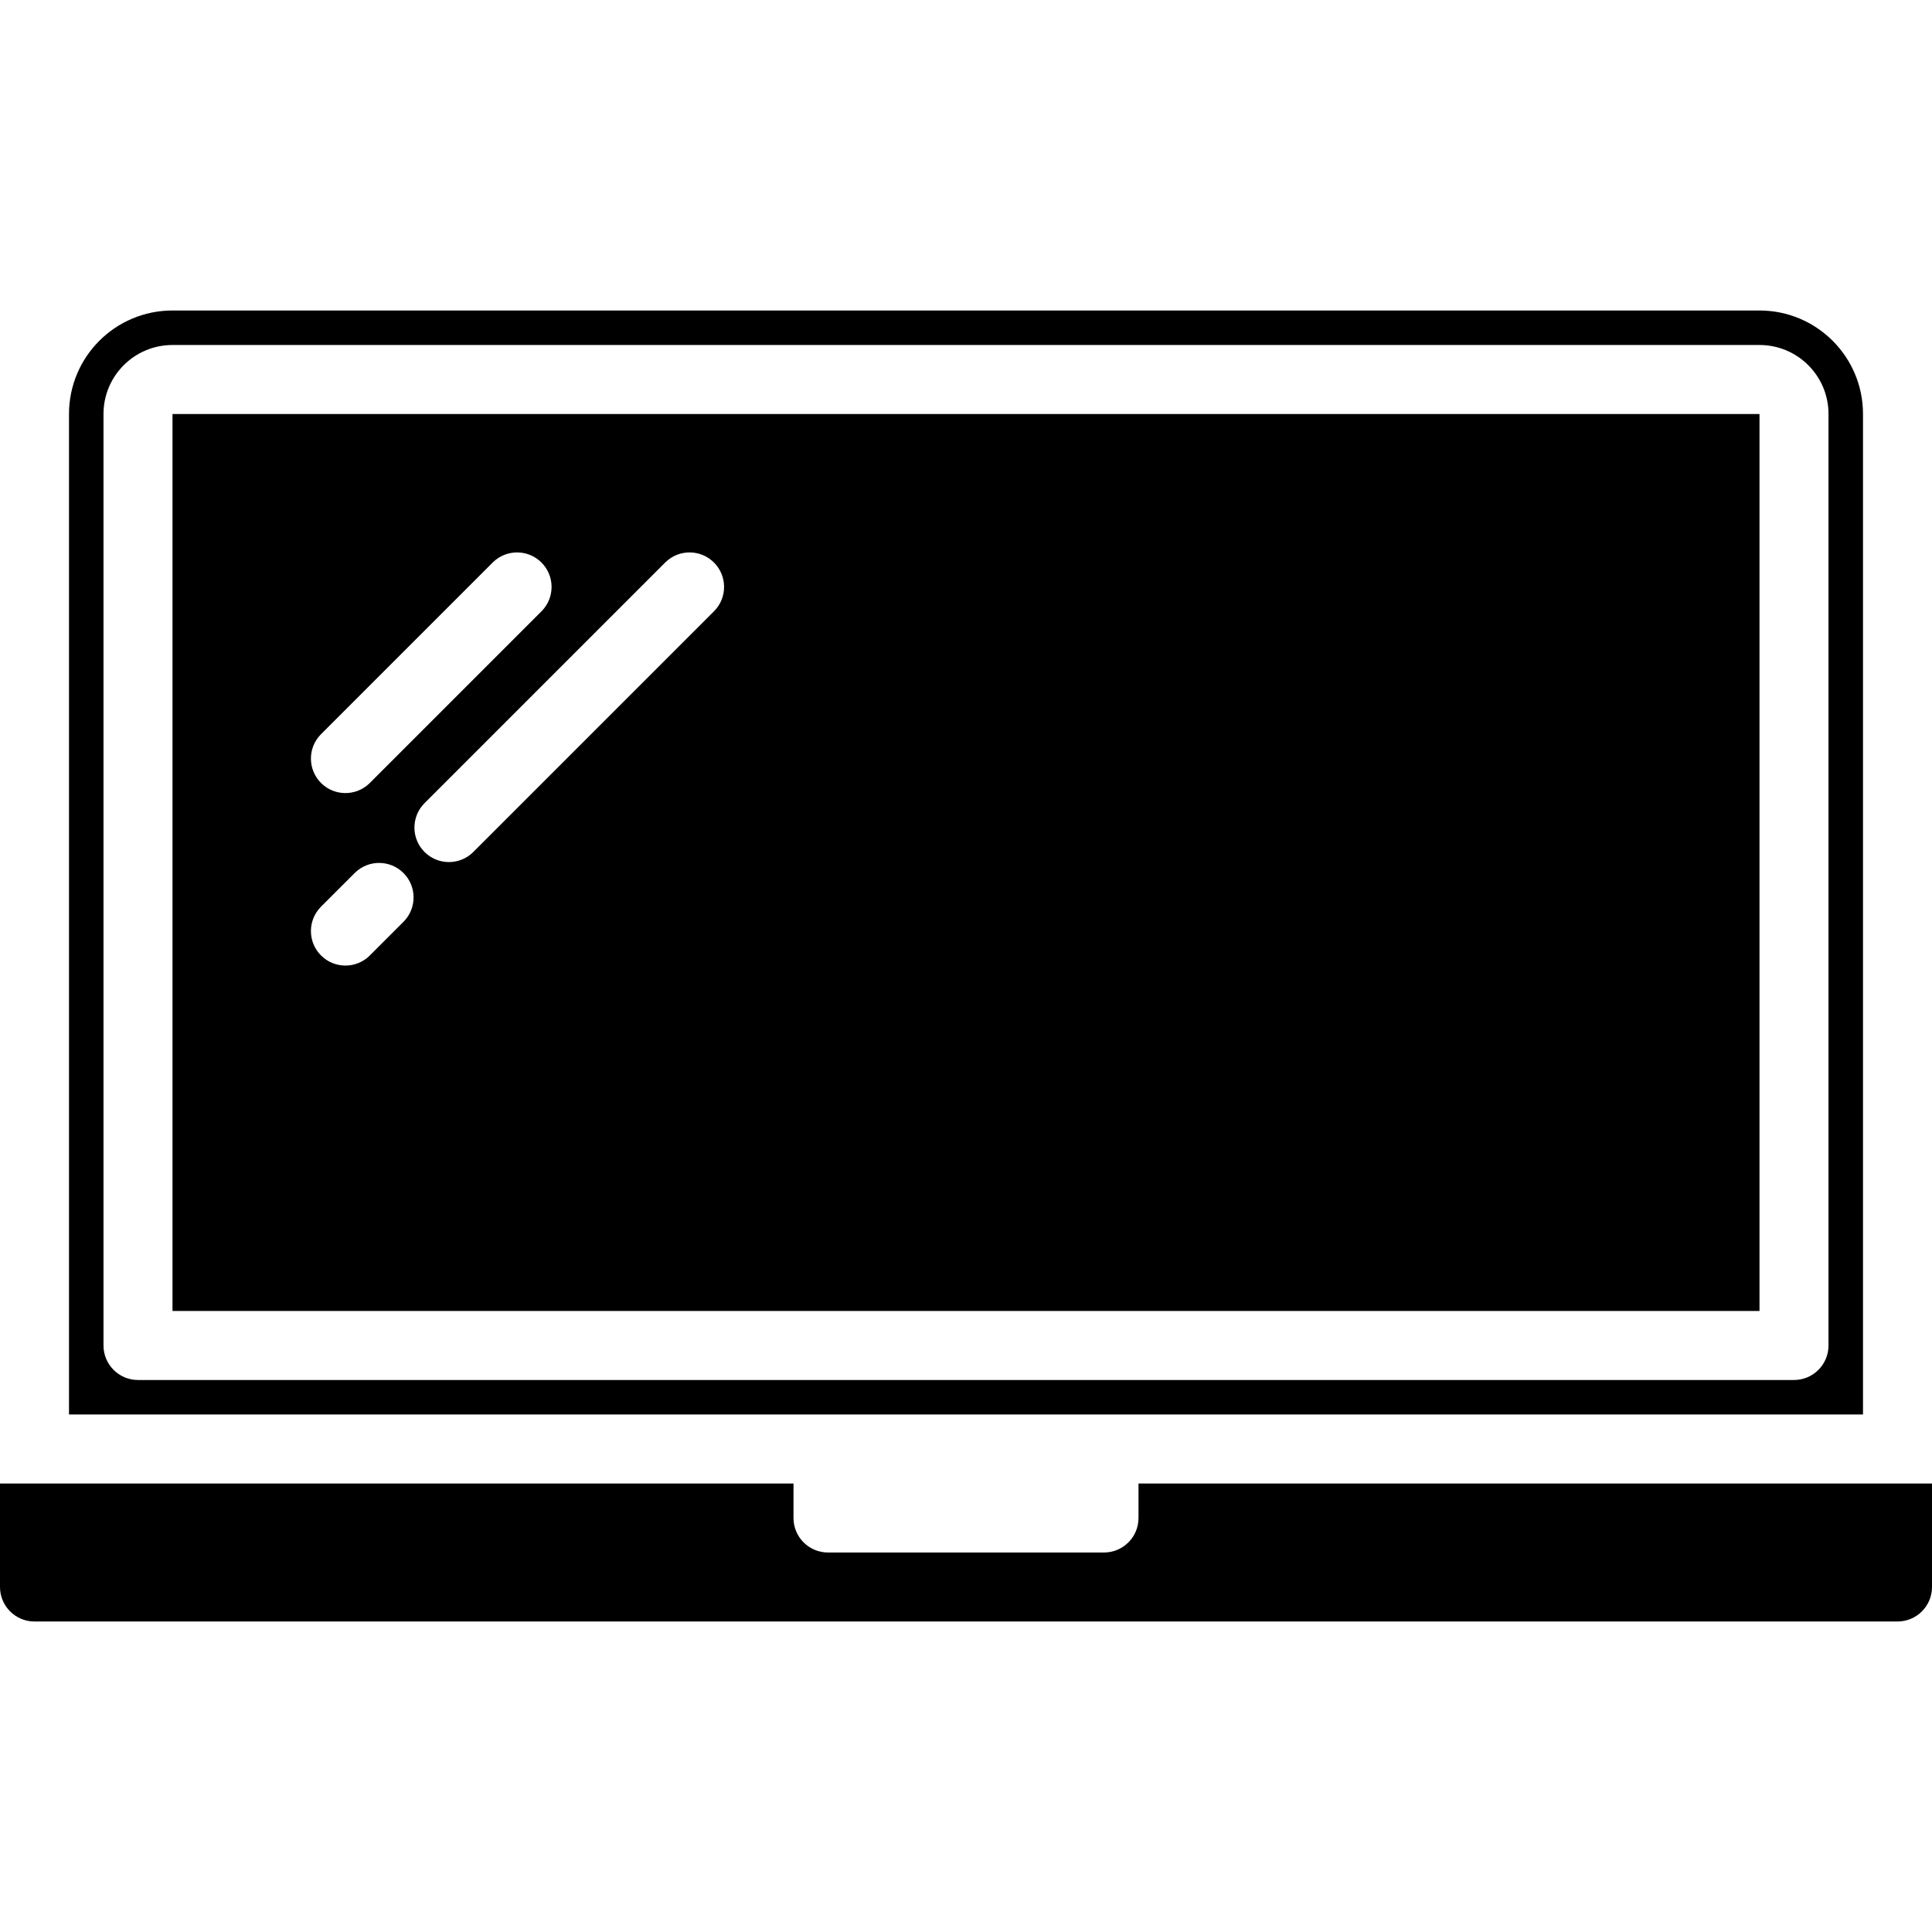 <svg height="448pt" viewBox="0 -72 448 448" width="448pt" xmlns="http://www.w3.org/2000/svg"><path d="m408 24h-368v208h368zm-333.656 74.344 40-40c3.141-3.031 8.129-2.988 11.215.098 3.086 3.086 3.129 8.074.098 11.215l-40 40c-3.141 3.031-8.129 2.988-11.215-.098-3.086-3.086-3.129-8.074-.098-11.215zm19.312 43.312-8 8c-3.141 3.031-8.129 2.988-11.215-.098-3.086-3.086-3.129-8.074-.098-11.215l8-8c3.141-3.031 8.129-2.988 11.215.098 3.086 3.086 3.129 8.074.098 11.215zm72-72-56 56c-3.141 3.031-8.129 2.988-11.215-.098-3.086-3.086-3.129-8.074-.098-11.215l56-56c3.141-3.031 8.129-2.988 11.215.098 3.086 3.086 3.129 8.074.098 11.215zm0 0"/><path d="m0 296c0 4.418 3.582 8 8 8h432c4.418 0 8-3.582 8-8v-24h-184v8c0 4.418-3.582 8-8 8h-64c-4.418 0-8-3.582-8-8v-8h-184zm0 0"/><path d="m16 256h416v-232c0-13.254-10.746-24-24-24h-368c-13.254 0-24 10.746-24 24zm8-232c0-8.836 7.164-16 16-16h368c8.836 0 16 7.164 16 16v216c0 4.418-3.582 8-8 8h-384c-4.418 0-8-3.582-8-8zm0 0"/></svg>